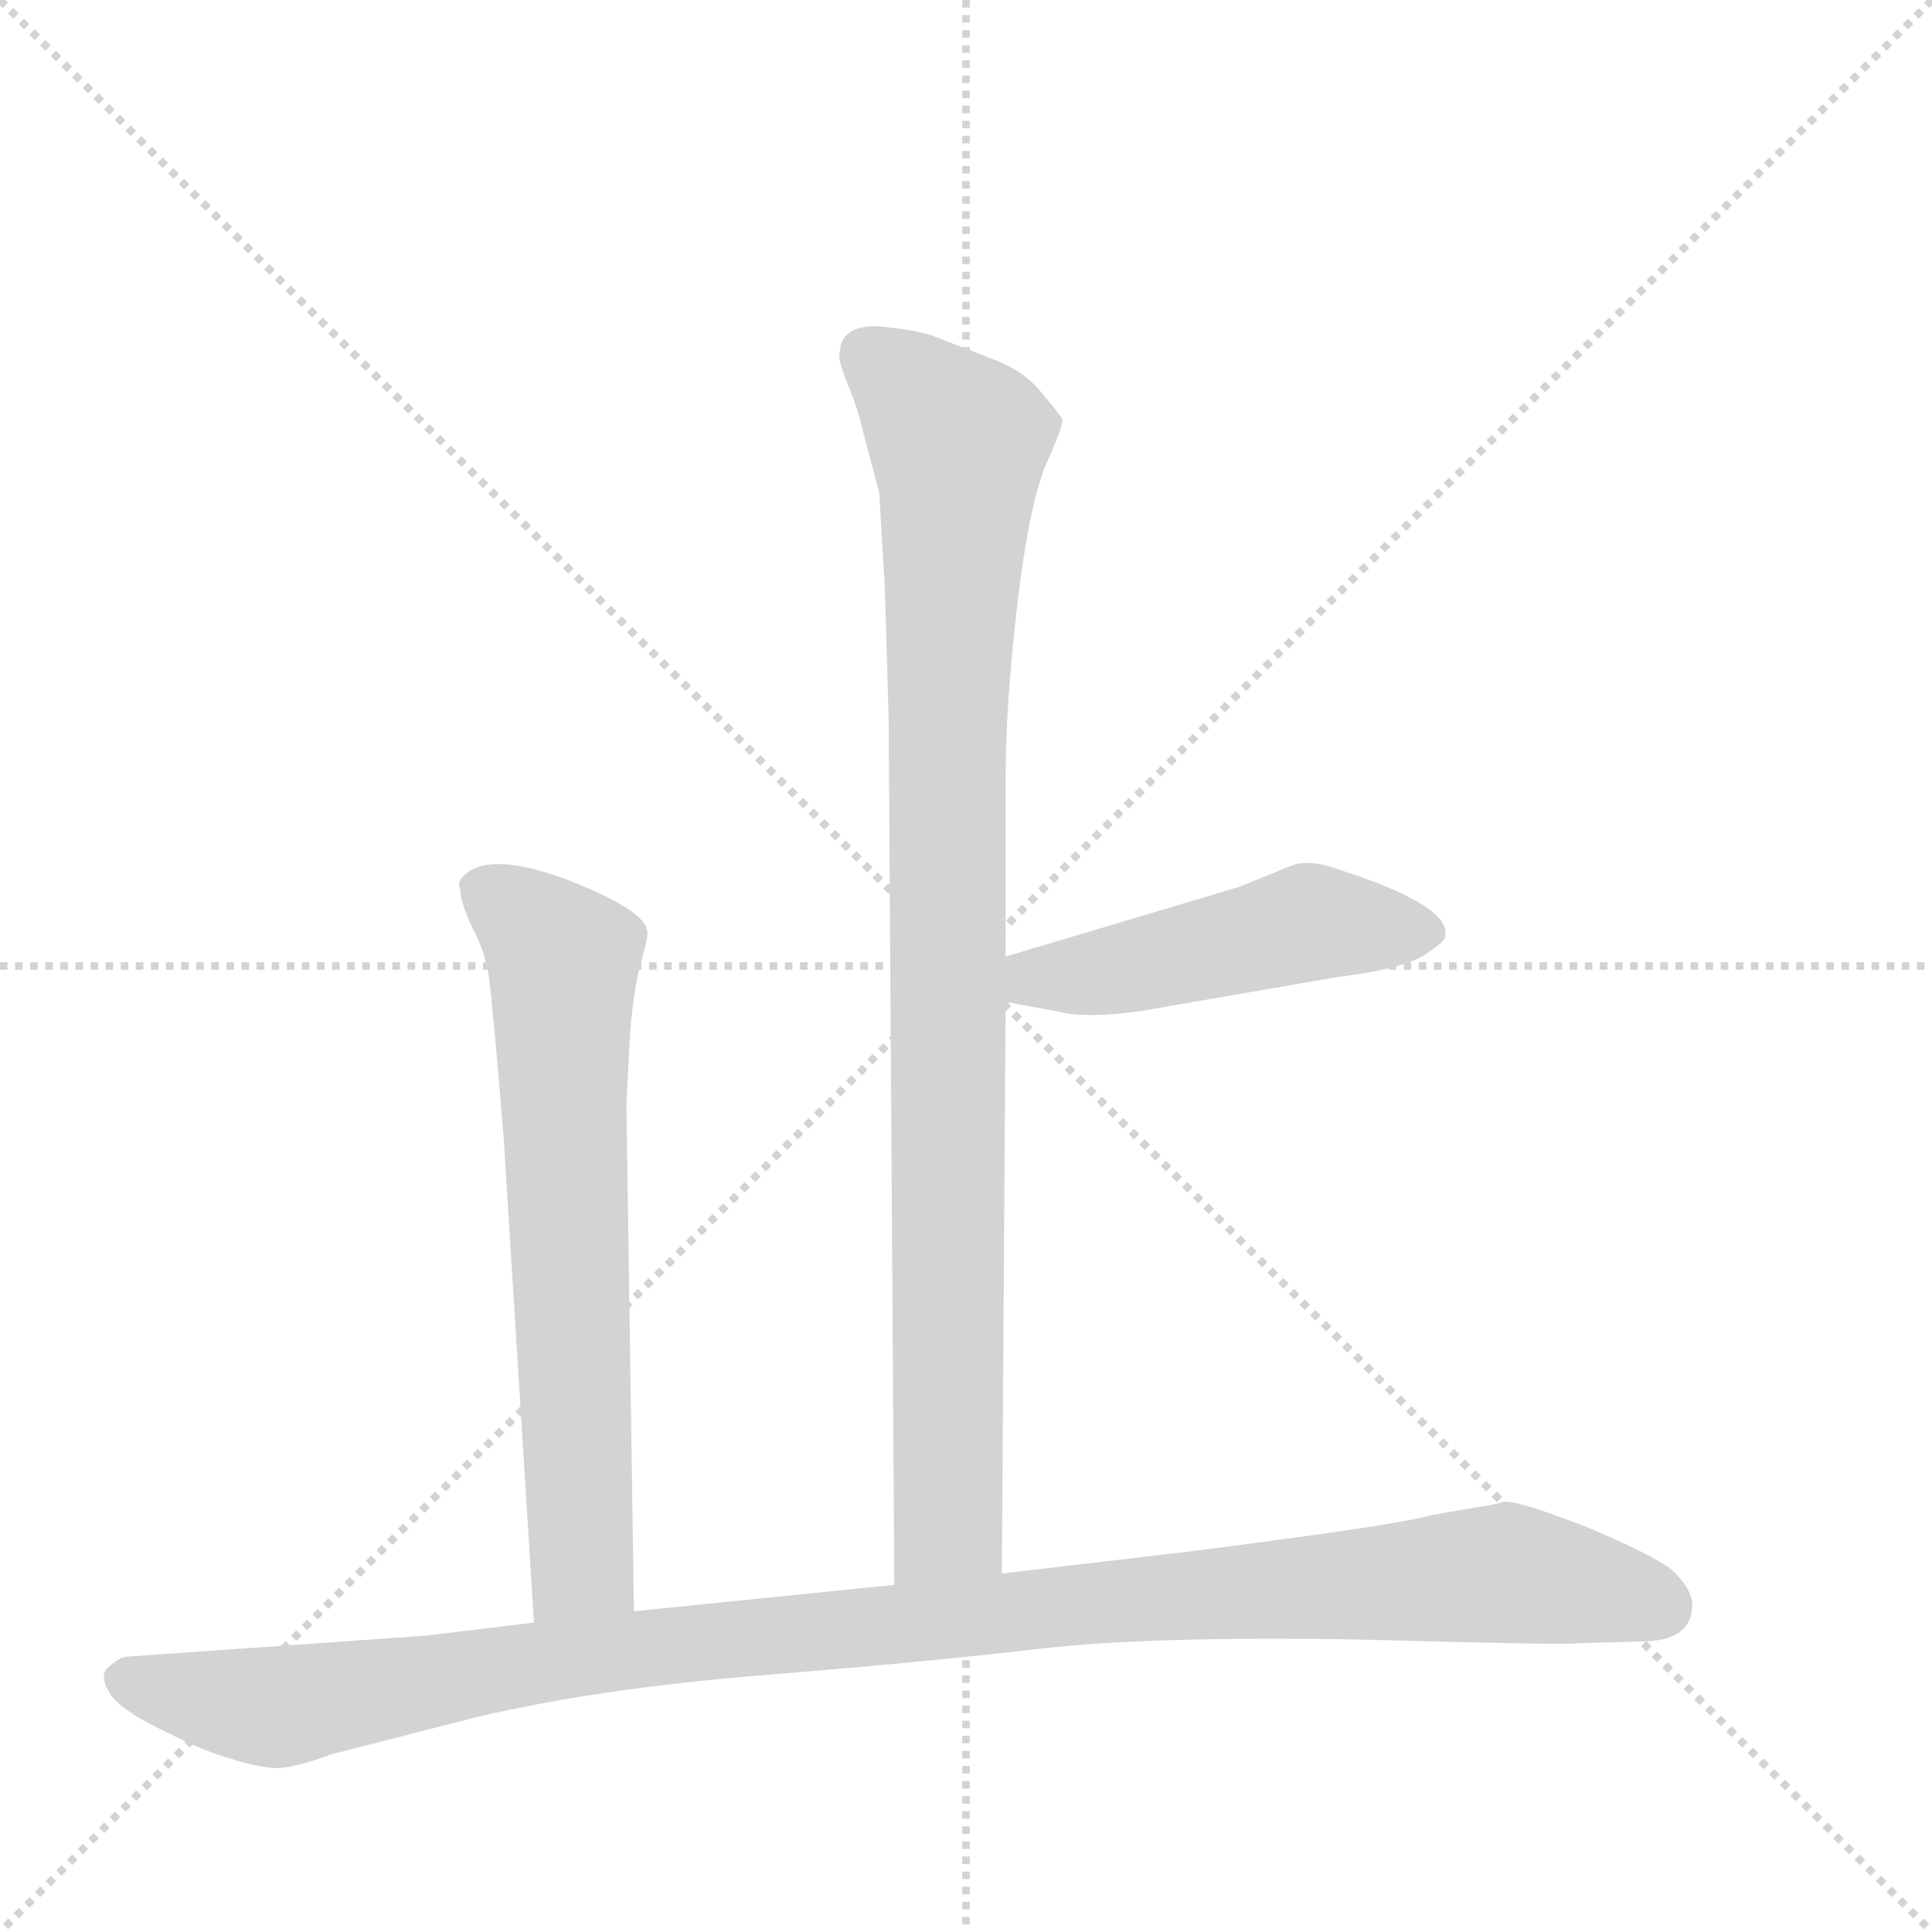 <svg version="1.1" viewBox="0 0 1024 1024" xmlns="http://www.w3.org/2000/svg">
  <g stroke="lightgray" stroke-dasharray="1,1" stroke-width="1" transform="scale(4, 4)">
    <line x1="0" y1="0" x2="256" y2="256"></line>
    <line x1="256" y1="0" x2="0" y2="256"></line>
    <line x1="128" y1="0" x2="128" y2="256"></line>
    <line x1="0" y1="128" x2="256" y2="128"></line>
  </g>
  <g transform="scale(1, -1) translate(0, -860)">
    <style type="text/css">
      
        @keyframes keyframes0 {
          from {
            stroke: blue;
            stroke-dashoffset: 928;
            stroke-width: 128;
          }
          75% {
            animation-timing-function: step-end;
            stroke: blue;
            stroke-dashoffset: 0;
            stroke-width: 128;
          }
          to {
            stroke: black;
            stroke-width: 1024;
          }
        }
        #make-me-a-hanzi-animation-0 {
          animation: keyframes0 1.005s both;
          animation-delay: 0s;
          animation-timing-function: linear;
        }
      
        @keyframes keyframes1 {
          from {
            stroke: blue;
            stroke-dashoffset: 477;
            stroke-width: 128;
          }
          61% {
            animation-timing-function: step-end;
            stroke: blue;
            stroke-dashoffset: 0;
            stroke-width: 128;
          }
          to {
            stroke: black;
            stroke-width: 1024;
          }
        }
        #make-me-a-hanzi-animation-1 {
          animation: keyframes1 0.638s both;
          animation-delay: 1.005s;
          animation-timing-function: linear;
        }
      
        @keyframes keyframes2 {
          from {
            stroke: blue;
            stroke-dashoffset: 665;
            stroke-width: 128;
          }
          68% {
            animation-timing-function: step-end;
            stroke: blue;
            stroke-dashoffset: 0;
            stroke-width: 128;
          }
          to {
            stroke: black;
            stroke-width: 1024;
          }
        }
        #make-me-a-hanzi-animation-2 {
          animation: keyframes2 0.791s both;
          animation-delay: 1.643s;
          animation-timing-function: linear;
        }
      
        @keyframes keyframes3 {
          from {
            stroke: blue;
            stroke-dashoffset: 1076;
            stroke-width: 128;
          }
          78% {
            animation-timing-function: step-end;
            stroke: blue;
            stroke-dashoffset: 0;
            stroke-width: 128;
          }
          to {
            stroke: black;
            stroke-width: 1024;
          }
        }
        #make-me-a-hanzi-animation-3 {
          animation: keyframes3 1.126s both;
          animation-delay: 2.435s;
          animation-timing-function: linear;
        }
      
    </style>
    
      <path d="M 531 26 L 533 329 L 533 353 L 533 447 Q 533 486 539 538 Q 545 590 554 613 Q 564 635 563 638 Q 562 640 552 652 Q 543 663 528 669 L 497 681 Q 488 685 466 687 Q 445 688 445 672 Q 444 670 449 657 Q 455 643 458 629 L 466 599 L 469 548 L 471 479 L 474 20 C 474 -10 531 -4 531 26 Z" fill="lightgray"></path>
    
      <path d="M 533 329 L 560 324 Q 575 320 604 324 L 708 342 Q 748 347 758 356 Q 766 361 766 364 Q 769 380 710 399 Q 694 405 684 401 L 657 390 L 533 353 C 504 344 504 334 533 329 Z" fill="lightgray"></path>
    
      <path d="M 332 275 L 334 313 Q 336 337 340 351 Q 344 365 343 367 Q 341 378 300 394 Q 259 409 246 396 Q 242 393 244 388 Q 244 382 250 369 Q 257 356 259 343 Q 261 330 267 256 L 283 0 C 285 -30 336 -24 336 6 L 332 275 Z" fill="lightgray"></path>
    
      <path d="M 283 0 L 225 -7 L 68 -18 Q 63 -18 56 -25 Q 53 -31 60 -40 Q 67 -48 88 -58 Q 110 -69 122 -72 Q 134 -76 144 -77 Q 154 -78 175 -70 L 253 -50 Q 317 -35 403 -28 Q 490 -21 550 -14 Q 610 -7 721 -9 Q 832 -12 835 -11 L 870 -10 Q 897 -10 897 10 Q 896 19 886 28 Q 876 36 840 51 Q 804 65 797 64 Q 790 62 782 61 L 759 57 Q 745 53 686 45 Q 627 37 616 36 L 531 26 L 474 20 L 336 6 L 283 0 Z" fill="lightgray"></path>
    
    
      <clipPath id="make-me-a-hanzi-clip-0">
        <path d="M 531 26 L 533 329 L 533 353 L 533 447 Q 533 486 539 538 Q 545 590 554 613 Q 564 635 563 638 Q 562 640 552 652 Q 543 663 528 669 L 497 681 Q 488 685 466 687 Q 445 688 445 672 Q 444 670 449 657 Q 455 643 458 629 L 466 599 L 469 548 L 471 479 L 474 20 C 474 -10 531 -4 531 26 Z"></path>
      </clipPath>
      <path clip-path="url(#make-me-a-hanzi-clip-0)" d="M 461 672 L 508 623 L 502 469 L 503 52 L 480 28" fill="none" id="make-me-a-hanzi-animation-0" stroke-dasharray="800 1600" stroke-linecap="round"></path>
    
      <clipPath id="make-me-a-hanzi-clip-1">
        <path d="M 533 329 L 560 324 Q 575 320 604 324 L 708 342 Q 748 347 758 356 Q 766 361 766 364 Q 769 380 710 399 Q 694 405 684 401 L 657 390 L 533 353 C 504 344 504 334 533 329 Z"></path>
      </clipPath>
      <path clip-path="url(#make-me-a-hanzi-clip-1)" d="M 541 335 L 548 342 L 579 343 L 694 371 L 756 366" fill="none" id="make-me-a-hanzi-animation-1" stroke-dasharray="349 698" stroke-linecap="round"></path>
    
      <clipPath id="make-me-a-hanzi-clip-2">
        <path d="M 332 275 L 334 313 Q 336 337 340 351 Q 344 365 343 367 Q 341 378 300 394 Q 259 409 246 396 Q 242 393 244 388 Q 244 382 250 369 Q 257 356 259 343 Q 261 330 267 256 L 283 0 C 285 -30 336 -24 336 6 L 332 275 Z"></path>
      </clipPath>
      <path clip-path="url(#make-me-a-hanzi-clip-2)" d="M 255 389 L 299 351 L 309 31 L 289 8" fill="none" id="make-me-a-hanzi-animation-2" stroke-dasharray="537 1074" stroke-linecap="round"></path>
    
      <clipPath id="make-me-a-hanzi-clip-3">
        <path d="M 283 0 L 225 -7 L 68 -18 Q 63 -18 56 -25 Q 53 -31 60 -40 Q 67 -48 88 -58 Q 110 -69 122 -72 Q 134 -76 144 -77 Q 154 -78 175 -70 L 253 -50 Q 317 -35 403 -28 Q 490 -21 550 -14 Q 610 -7 721 -9 Q 832 -12 835 -11 L 870 -10 Q 897 -10 897 10 Q 896 19 886 28 Q 876 36 840 51 Q 804 65 797 64 Q 790 62 782 61 L 759 57 Q 745 53 686 45 Q 627 37 616 36 L 531 26 L 474 20 L 336 6 L 283 0 Z"></path>
      </clipPath>
      <path clip-path="url(#make-me-a-hanzi-clip-3)" d="M 67 -30 L 147 -45 L 318 -16 L 797 26 L 880 9" fill="none" id="make-me-a-hanzi-animation-3" stroke-dasharray="948 1896" stroke-linecap="round"></path>
    
  </g>
</svg>